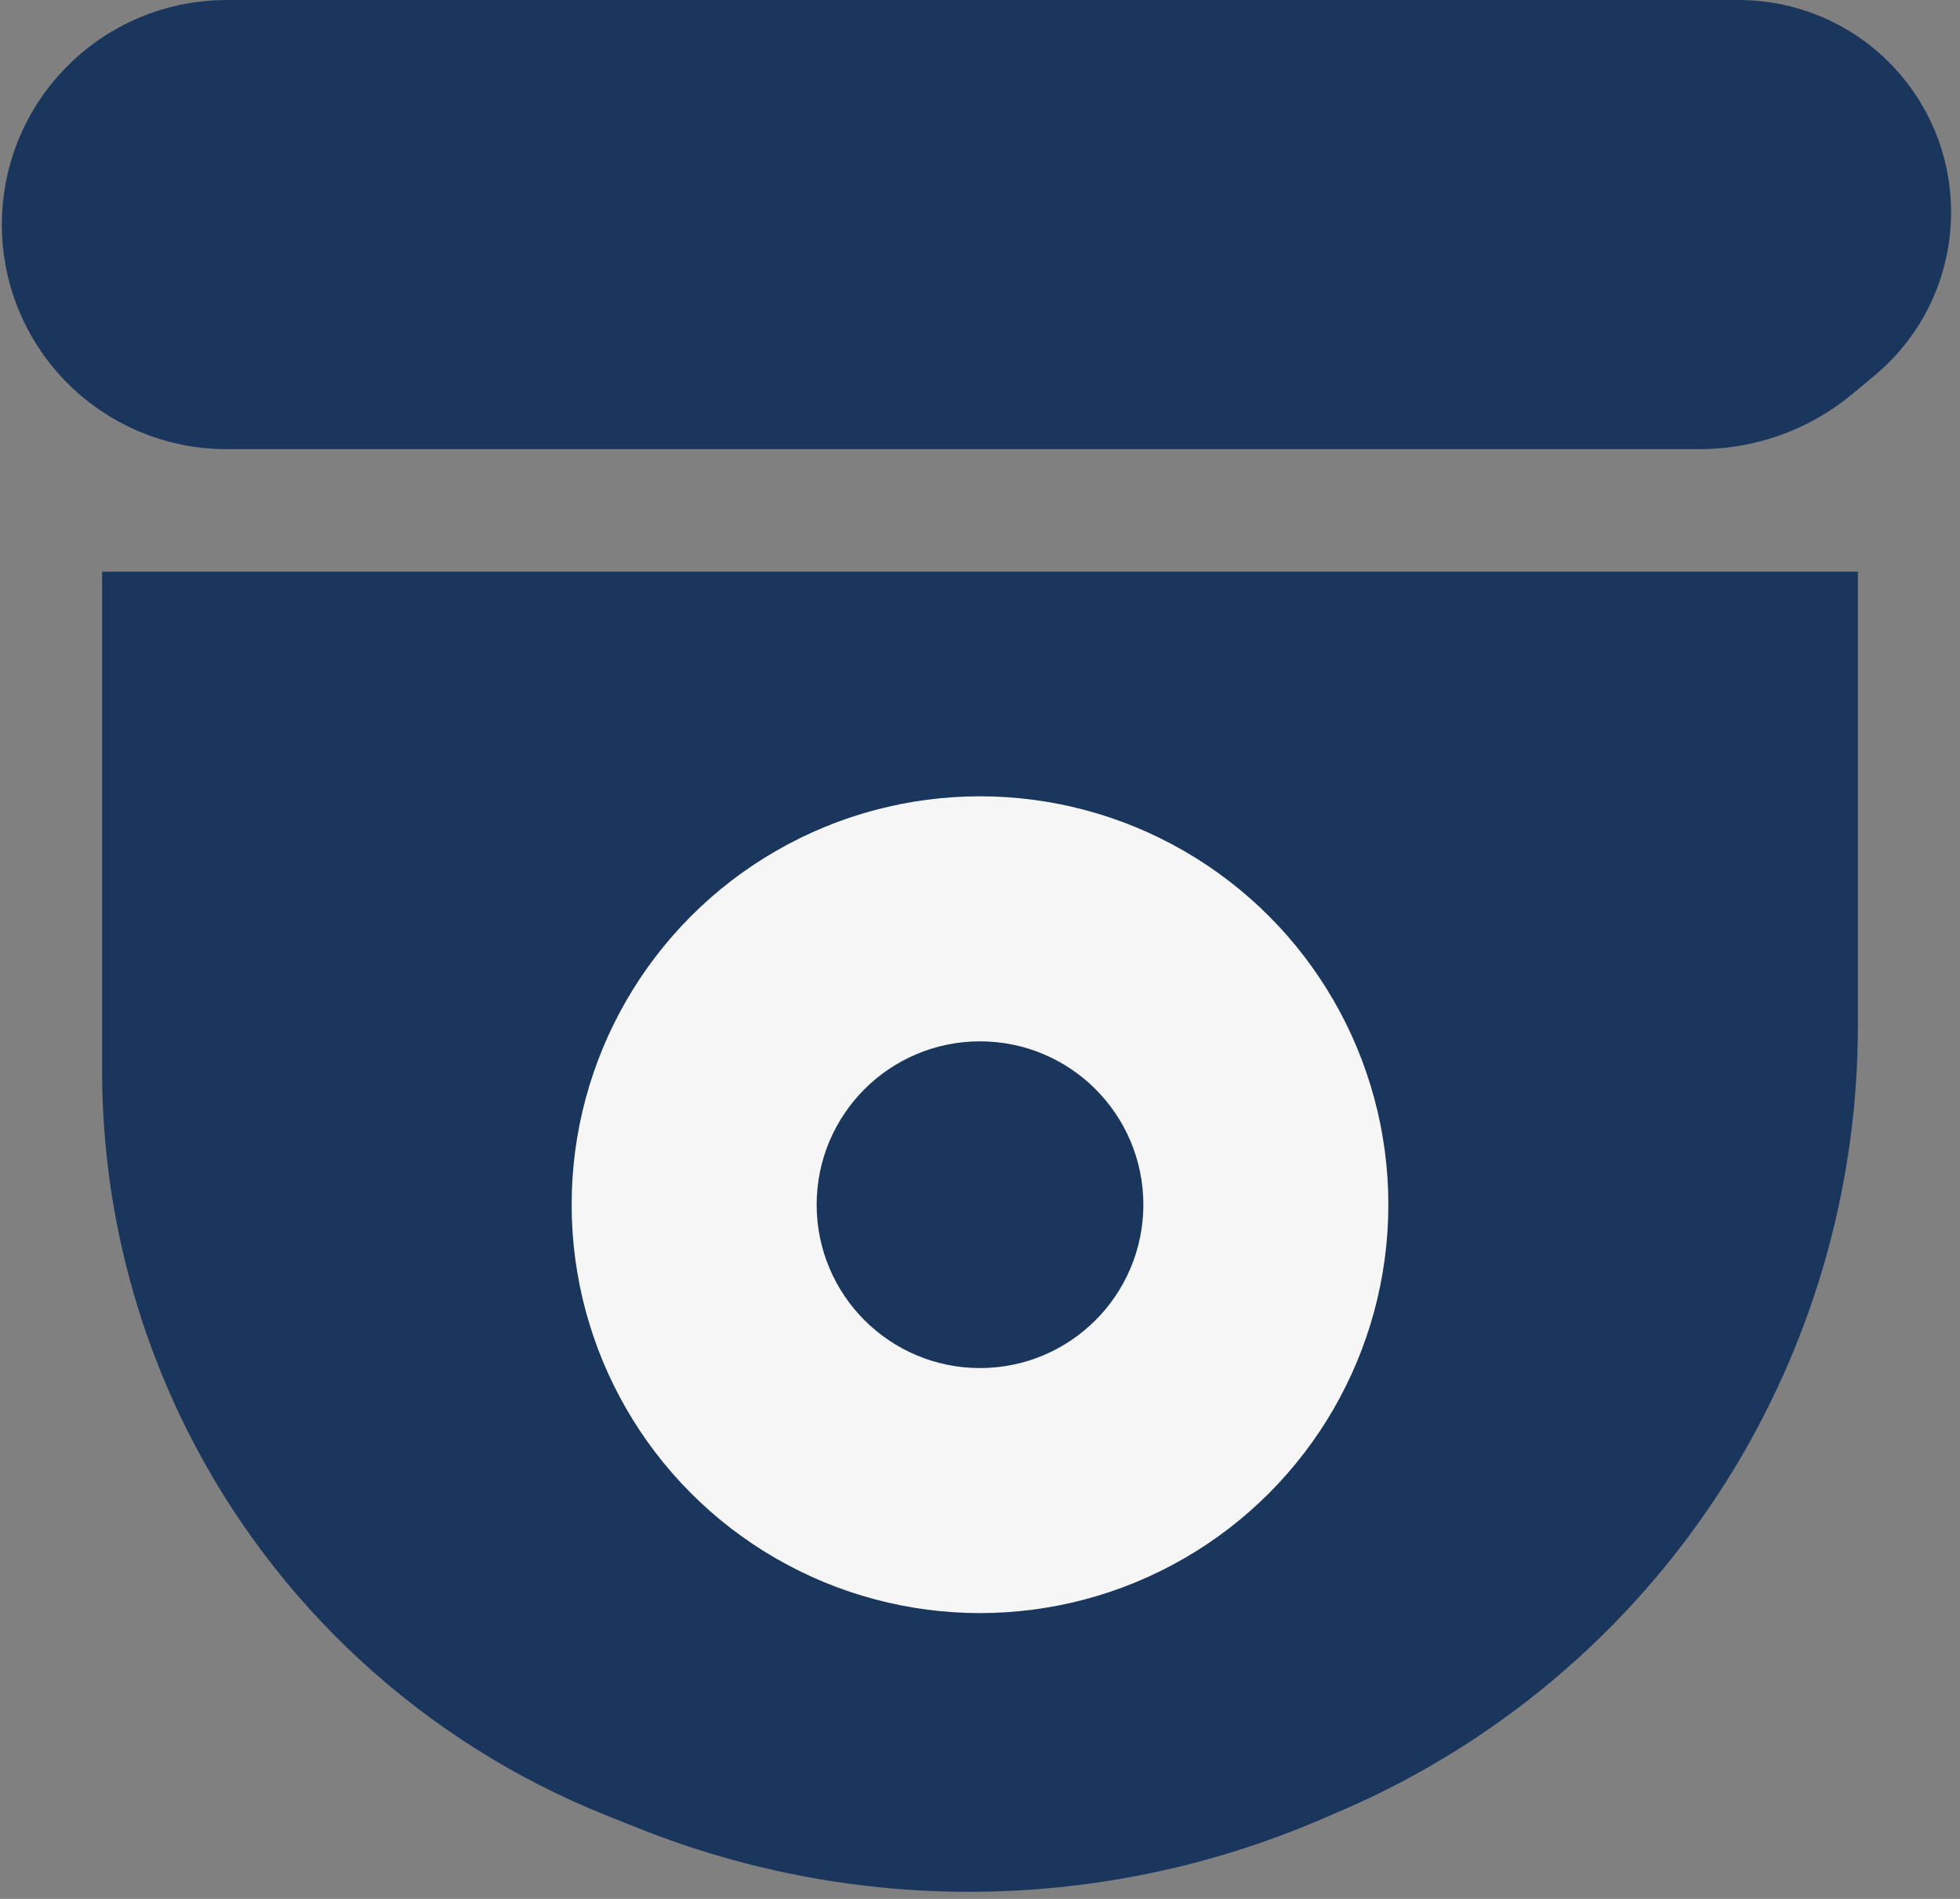 <svg width="32" height="31" viewBox="0 0 32 31" fill="none" xmlns="http://www.w3.org/2000/svg">
<rect x="0" y="0" width="32" height="31" fill="#808080" stroke="none"/>
<path d="M27.749 6.333H3.697C2.97 6.333 2.276 6.037 1.773 5.513C0.782 4.482 0.782 2.852 1.773 1.82C2.276 1.296 2.97 1 3.697 1H28.389C29.06 1 29.703 1.274 30.168 1.758C31.158 2.79 31.066 4.445 29.968 5.36L29.607 5.66C29.086 6.095 28.428 6.333 27.749 6.333Z" fill="#1B365D" stroke="#1B365D" stroke-width="2"/>
<path d="M2.667 17.478V10.333H29.333V16.746C29.333 19.093 28.695 21.396 27.488 23.409C26.087 25.744 23.986 27.577 21.484 28.65L21.162 28.788C17.857 30.204 14.124 30.25 10.786 28.914L10.269 28.708C7.519 27.608 5.268 25.537 3.943 22.887C3.104 21.208 2.667 19.356 2.667 17.478Z" fill="#1B365D" stroke="#1B365D" stroke-width="2"/>
<circle cx="16" cy="19.667" r="6.667" fill="#F6F6F6"/>
<circle cx="16" cy="19.667" r="1.667" fill="#1B365D" stroke="#1B365D" stroke-width="2"/>
</svg>
